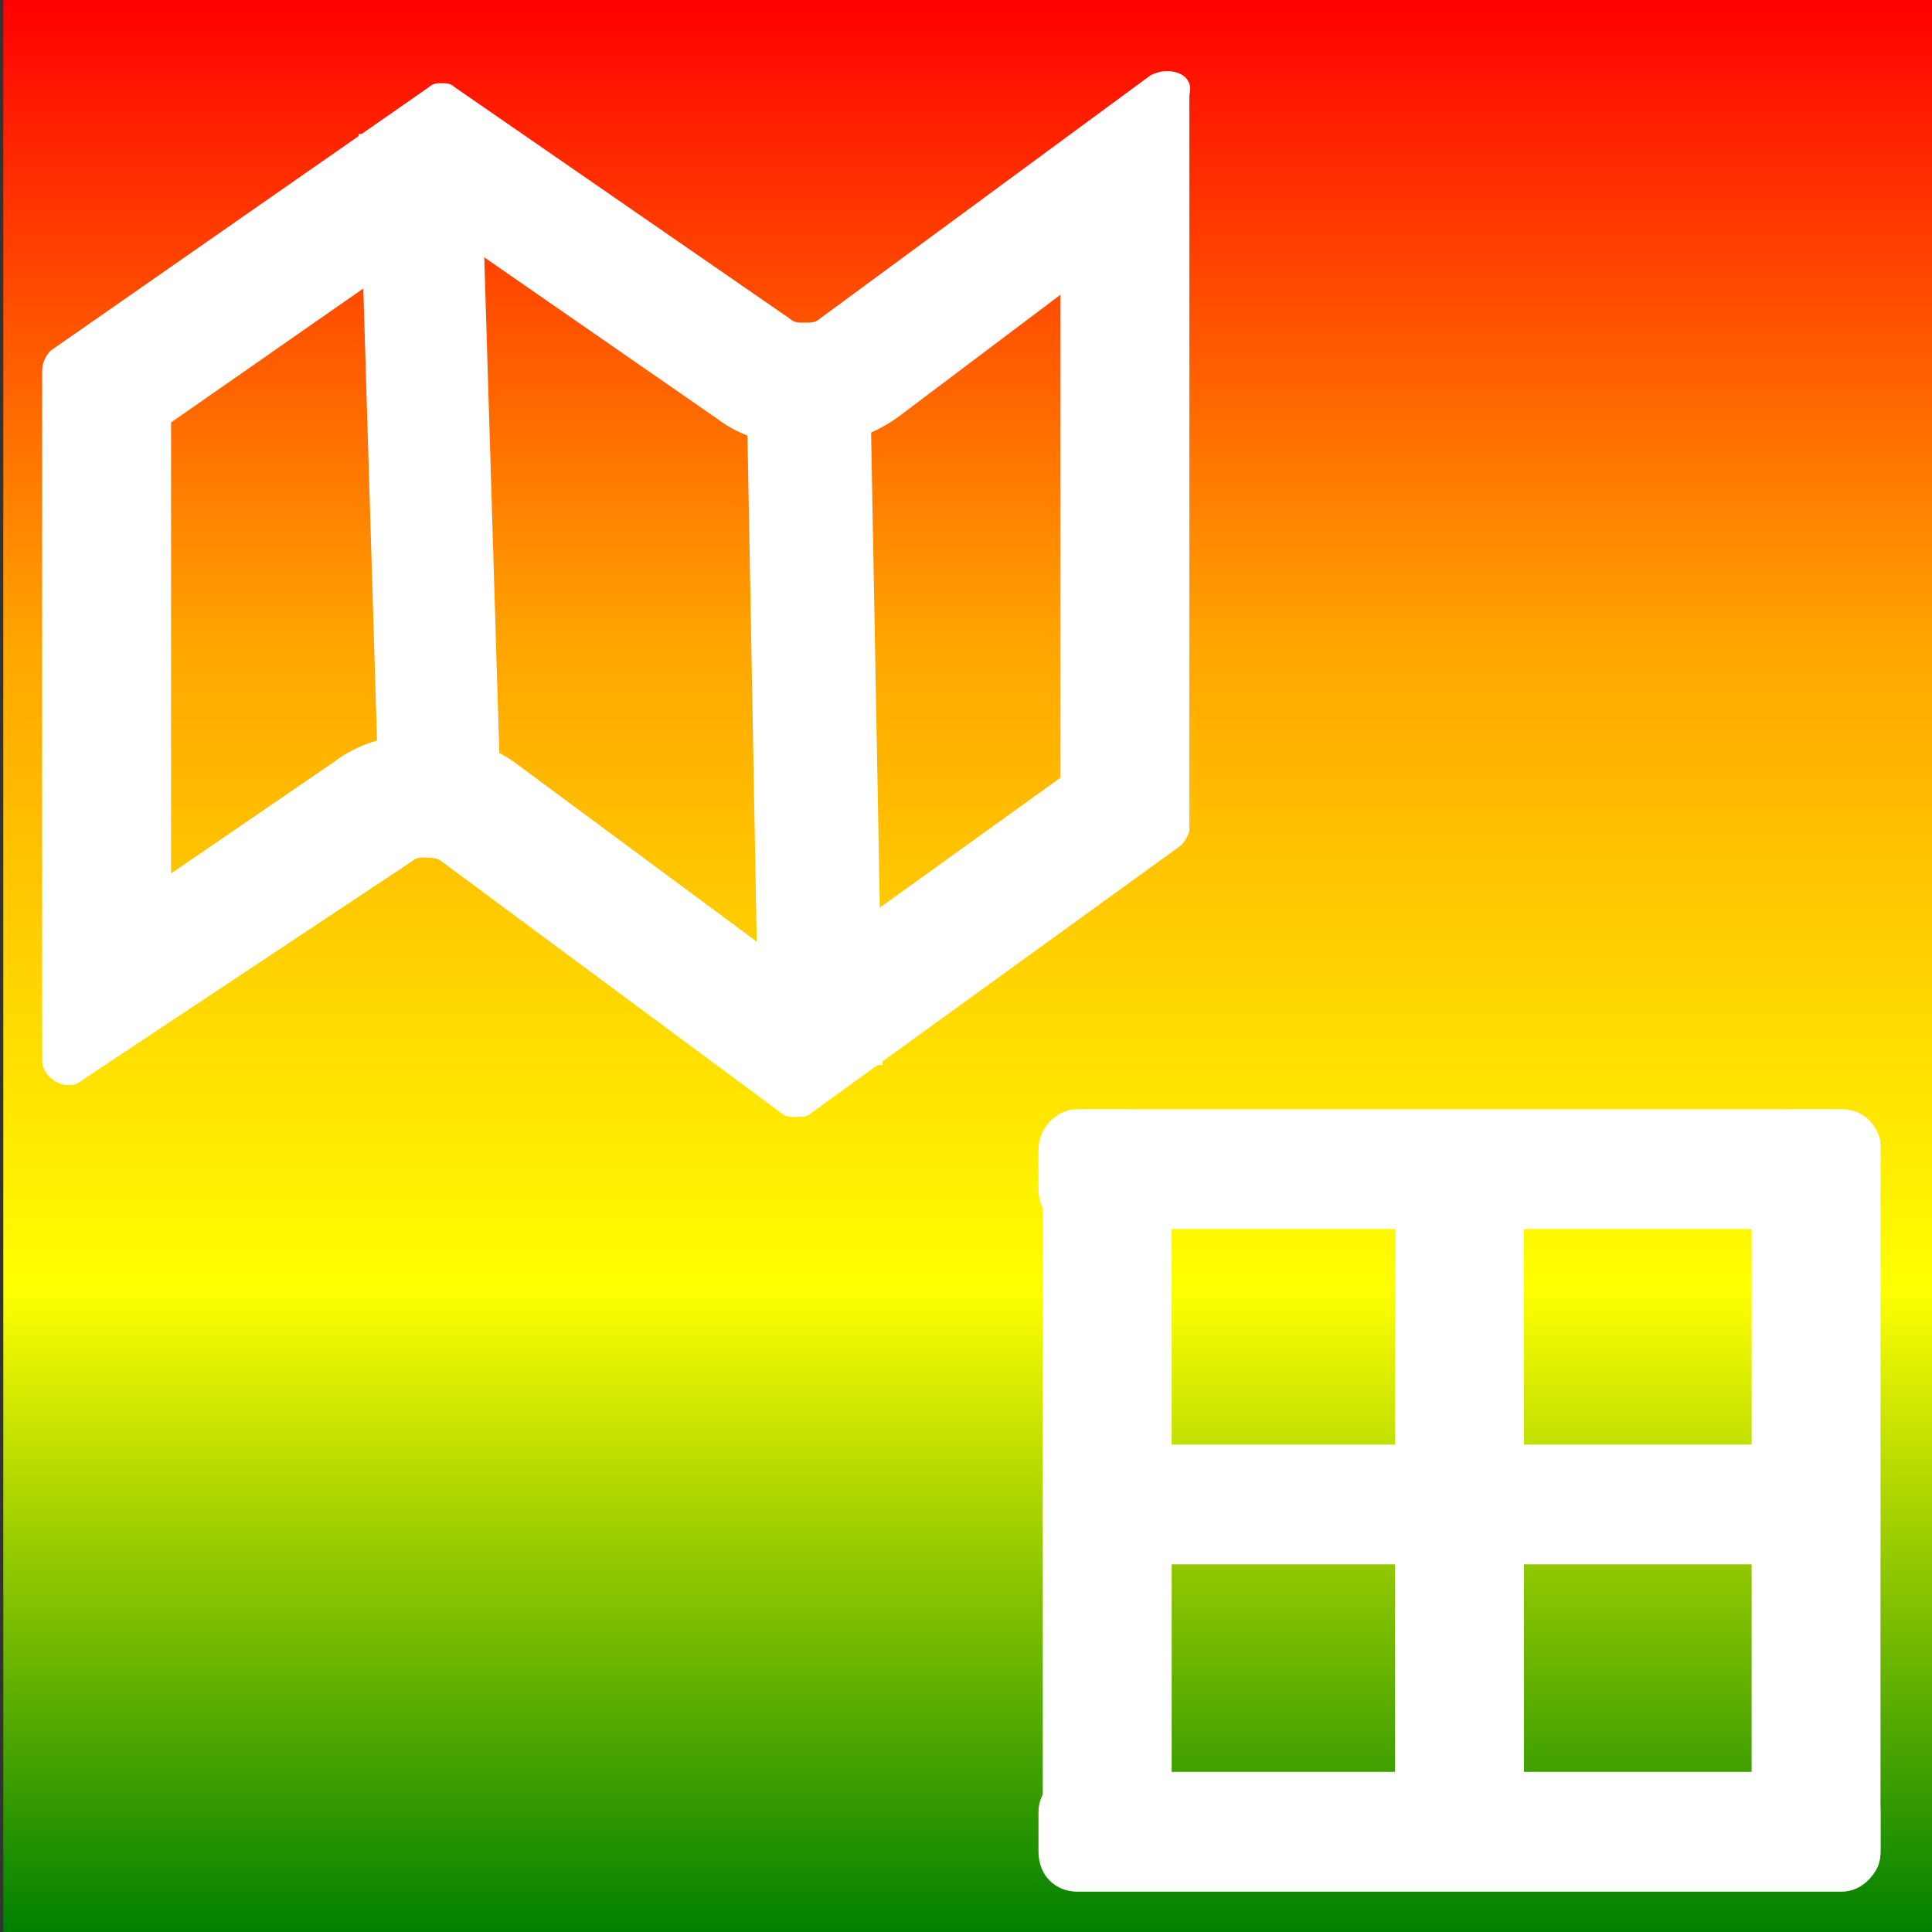 <svg width="100" height="100" version="1.1"
    id="prefix__svg50" xmlns="http://www.w3.org/2000/svg">
    <rect width="100%" height="100%" fill="#333333" stroke="none"/>
    <style type="text/css" id="style2">.prefix__st1{fill:#fff}</style>
    <defs id="prefix__defs9">
        <linearGradient id="prefix__backgroundGradient" x1="0%" y1="0%" x2="0%" y2="100%">
            <stop offset="0%" stop-color="#000" id="prefix__stop4" />
            <stop offset="100%" stop-color="#eee" id="prefix__stop6" />
        </linearGradient>
    </defs>
    <path fill="url(#prefix__rainbow)" id="prefix__rect11" d="M.171 0h100v100h-100z" />
    <defs id="prefix__defs28">
        <linearGradient id="prefix__rainbow" x1="0" y1="0" x2="0" y2="100"
            gradientUnits="userSpaceOnUse" gradientTransform="translate(.17)">
            <stop offset="0%" stop-color="red" id="prefix__stop13" />
            <stop offset="33.333%" stop-color="orange" id="prefix__stop15" />
            <stop offset="66.666%" stop-color="#ff0" id="prefix__stop17" />
            <stop offset="100%" stop-color="green" id="prefix__stop19" />
        </linearGradient>
    </defs>
    <g id="prefix__g32" transform="matrix(2.224 0 0 2.066 -115.69 -79.368)">
        <path class="prefix__st1"
            d="M62.4 44.2l6.3 4.7c.6.5 1.4.7 2.1.7.8 0 1.6-.3 2.2-.8l3.7-3v12.1l-6.2 4.8-6.4-5.1c-.6-.5-1.4-.8-2.2-.8-.7 0-1.5.2-2.1.7L56 60.3V49l6.4-4.8m16.8-4c-.1 0-.2 0-.4.1l-7.7 6.1c-.1.1-.2.1-.4.1-.1 0-.2 0-.3-.1l-7.8-5.8c-.1-.1-.2-.1-.3-.1-.1 0-.2 0-.3.1l-8.8 6.6c-.1.1-.2.3-.2.5V65c0 .3.3.6.6.6.1 0 .2 0 .3-.1l7.7-5.5c.1-.1.2-.1.3-.1.1 0 .3 0 .4.1l7.9 6.3c.1.1.2.1.4.1.1 0 .2 0 .3-.1l8.6-6.7c.1-.1.2-.3.2-.4V40.8c.1-.4-.2-.6-.5-.6z"
            id="prefix__path30" />
    </g>
    <path class="prefix__st1"
        d="M95.112 97.705h-2.224c-1.112 0-2.224-.826-2.224-1.86v-36.57c0-1.034.89-1.86 2.224-1.86h2.224c1.112 0 2.223.826 2.223 1.86v36.57c0 1.24-.89 1.86-2.223 1.86z"
        id="prefix__path36" stroke-width="2.143" />
    <path class="prefix__st1"
        d="M76.655 97.705h-2.223c-1.112 0-2.224-.826-2.224-1.86V59.482c0-1.033.89-1.86 2.224-1.86h2.223c1.112 0 2.224.827 2.224 1.86v36.572c0 1.033-1.112 1.652-2.224 1.652z"
        id="prefix__path38" stroke-width="2.143" />
    <path class="prefix__st1"
        d="M58.422 97.705h-2.224c-1.112 0-2.224-.826-2.224-1.86v-36.57c0-1.034.89-1.86 2.224-1.86h2.224c1.111 0 2.223.826 2.223 1.86v36.57c0 1.24-1.112 1.86-2.223 1.86z"
        id="prefix__path40" stroke-width="2.143" />
    <path class="prefix__st1"
        d="M95.334 63.613h-39.58c-1.113 0-2.002-.826-2.002-2.066V59.48c0-1.033.89-2.067 2.001-2.067h39.581c1.112 0 2.001.827 2.001 2.067v2.066c0 1.24-.89 2.066-2 2.066z"
        id="prefix__path42" stroke-width="2.143" />
    <path class="prefix__st1"
        d="M95.112 80.97H55.976c-1.112 0-2.002-.827-2.002-2.067v-2.066c0-1.033.89-2.066 2.002-2.066h39.136c1.112 0 2.001.826 2.001 2.066v2.066c0 1.033-.89 2.066-2.001 2.066z"
        id="prefix__path44" stroke-width="2.143" />
    <path class="prefix__st1"
        d="M95.334 97.912h-39.58c-1.113 0-2.002-.826-2.002-2.066V93.78c0-1.033.89-2.067 2.001-2.067h39.581c1.112 0 2.001.827 2.001 2.067v2.066c0 1.033-.89 2.066-2 2.066z"
        id="prefix__path46" stroke-width="2.143" />
    <path d="M21.81 9.996l.905 29.822" id="prefix__path975" fill="#fff" stroke="#fff"
        stroke-width="6.308" stroke-linecap="square" stroke-dasharray="none" />
    <path d="M41.843 20.007l.587 31.976" id="prefix__path977" fill="#fff" stroke="#fff"
        stroke-width="6.401" stroke-linecap="square" stroke-dasharray="none" />
</svg>